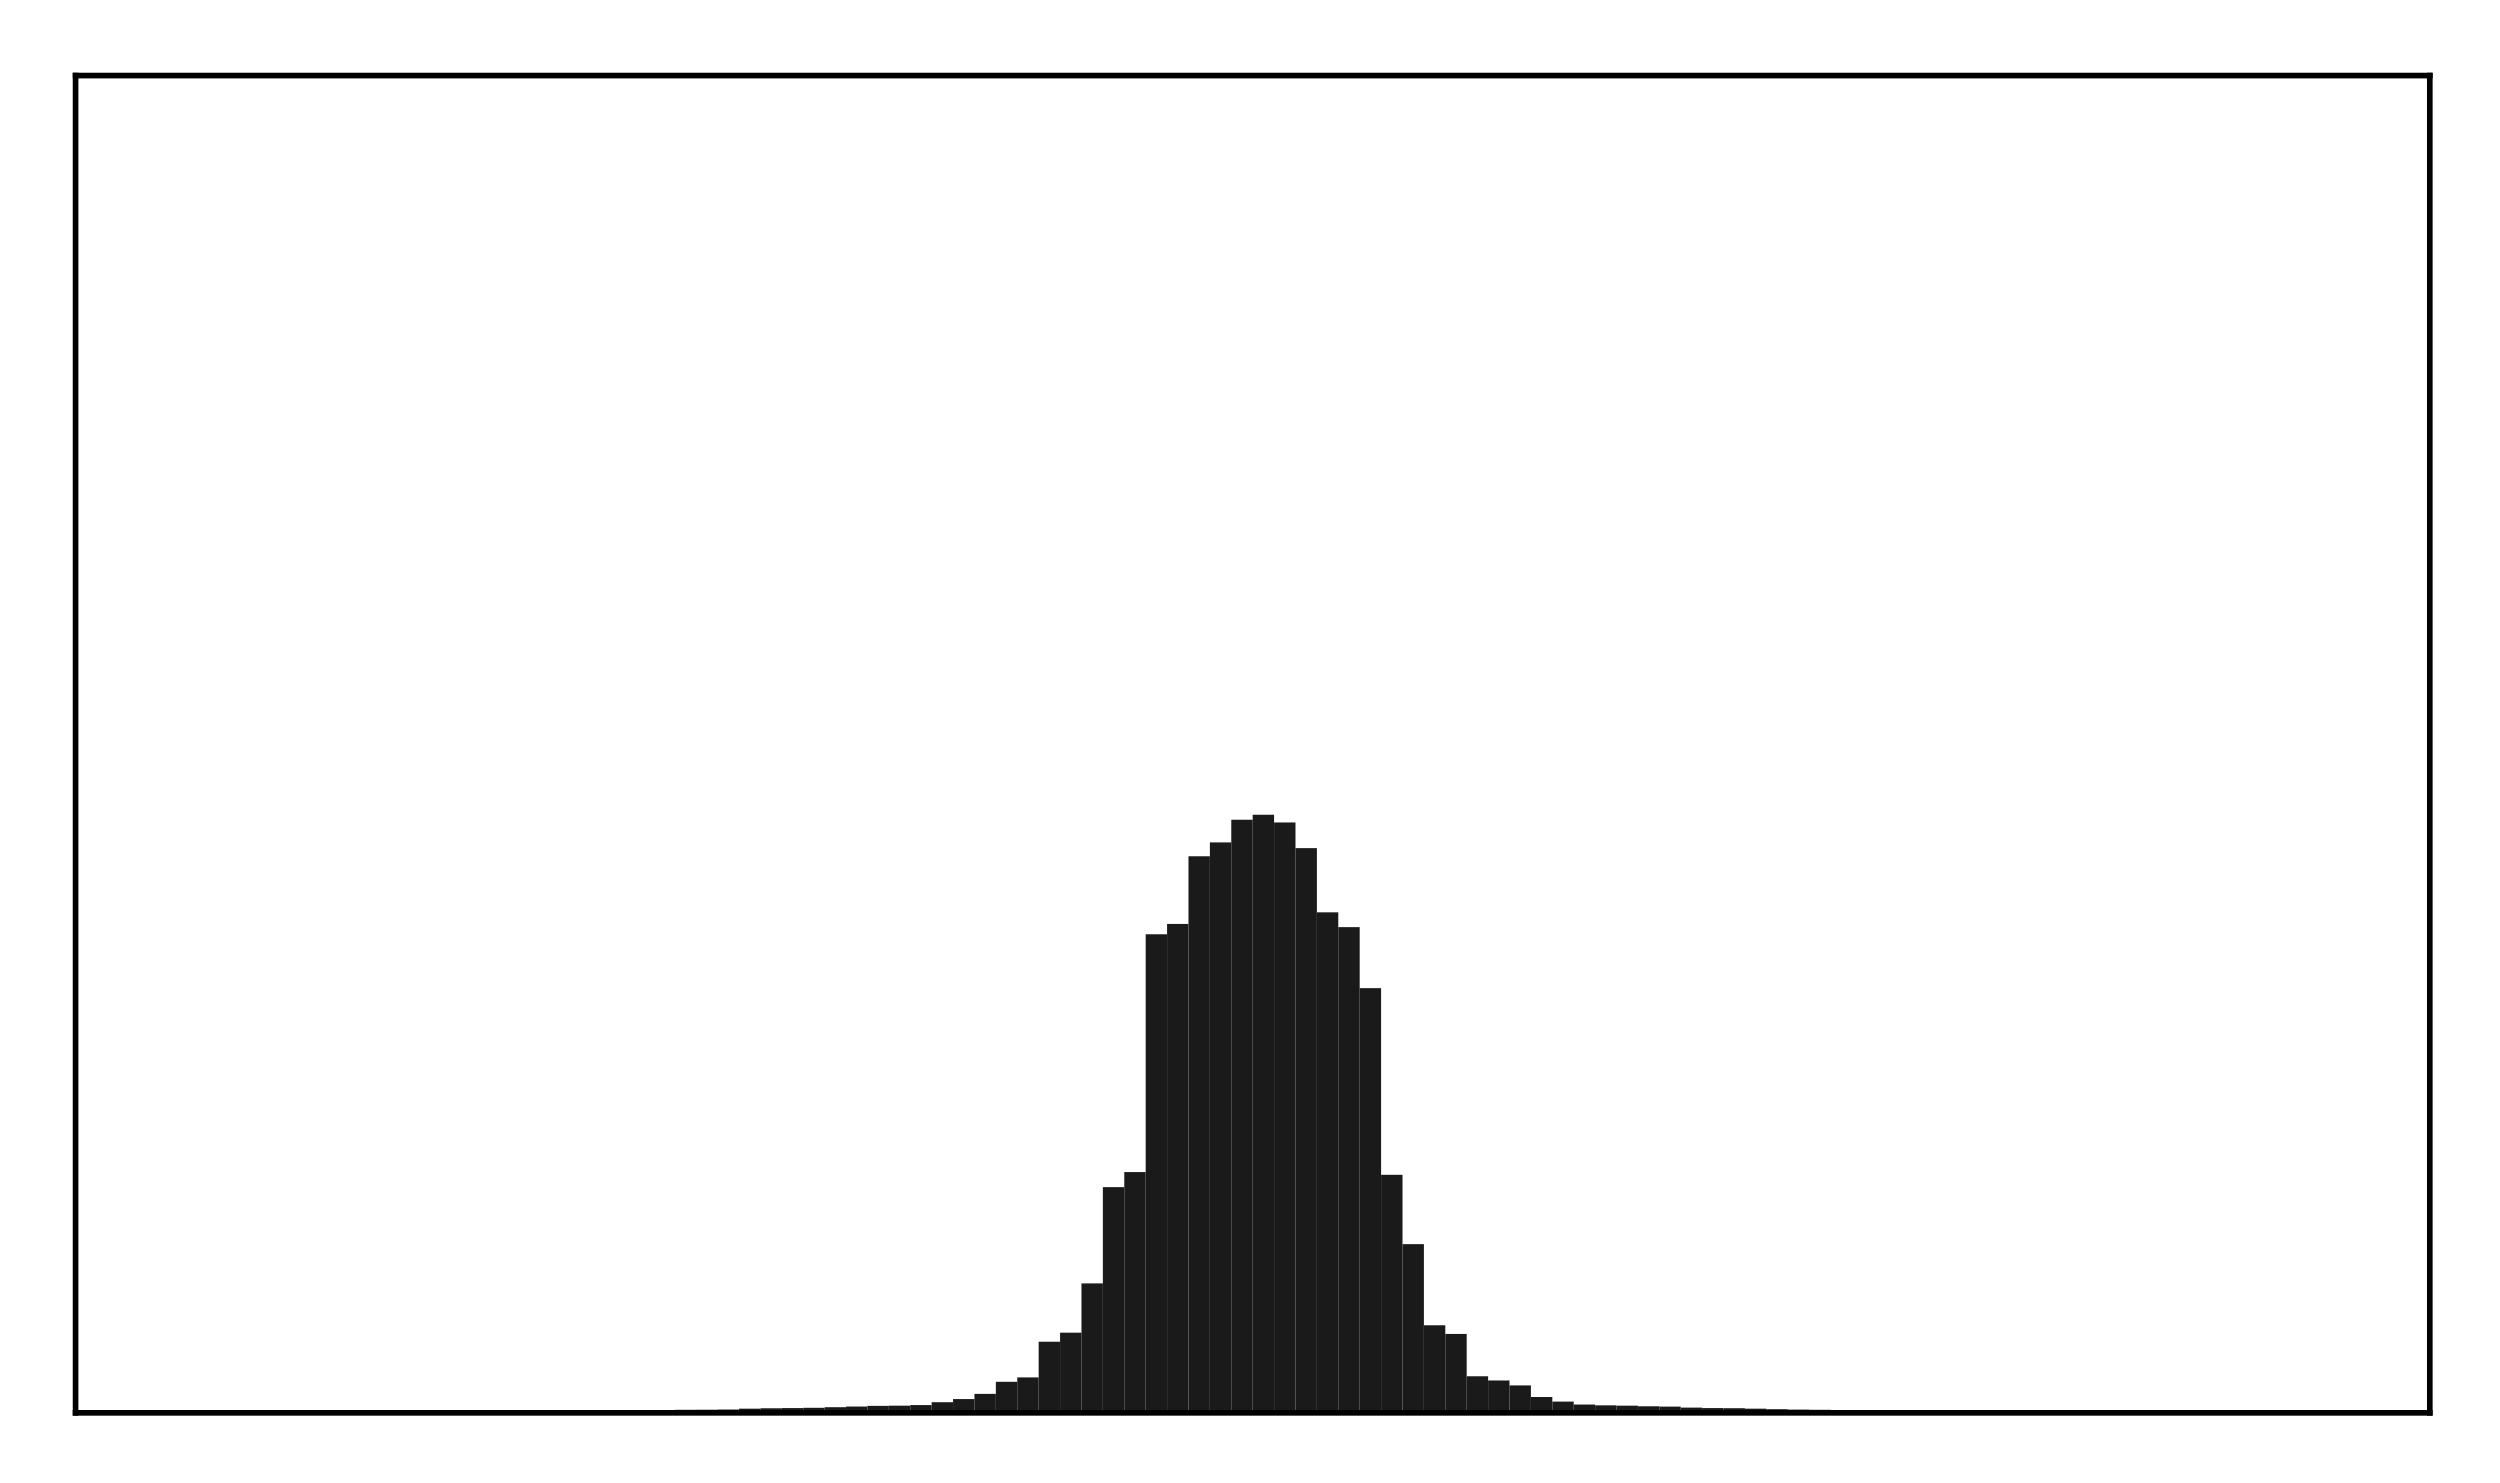 <?xml version="1.0" encoding="utf-8" standalone="no"?>
<!DOCTYPE svg PUBLIC "-//W3C//DTD SVG 1.1//EN"
  "http://www.w3.org/Graphics/SVG/1.1/DTD/svg11.dtd">
<!-- Created with matplotlib (http://matplotlib.org/) -->
<svg height="210pt" version="1.1" viewBox="0 0 354 210" width="354pt" xmlns="http://www.w3.org/2000/svg" xmlns:xlink="http://www.w3.org/1999/xlink">
 <defs>
  <style type="text/css">
*{stroke-linecap:butt;stroke-linejoin:round;}
  </style>
 </defs>
 <g id="figure_1">
  <g id="patch_1">
   <path d="M 0 210.76 
L 354.76 210.76 
L 354.76 0 
L 0 0 
z
" style="fill:#ffffff;"/>
  </g>
  <g id="axes_1">
   <g id="patch_2">
    <path d="M 10.7 200.06 
L 344.06 200.06 
L 344.06 10.7 
L 10.7 10.7 
z
" style="fill:#ffffff;"/>
   </g>
   <g id="patch_3">
    <path clip-path="url(#p65402dff8e)" d="M 25.853 200.06 
L 28.883 200.06 
L 28.883 199.975 
L 25.853 199.975 
z
" style="fill:#1a1a1a;"/>
   </g>
   <g id="patch_4">
    <path clip-path="url(#p65402dff8e)" d="M 28.883 200.06 
L 31.914 200.06 
L 31.914 199.968 
L 28.883 199.968 
z
" style="fill:#1a1a1a;"/>
   </g>
   <g id="patch_5">
    <path clip-path="url(#p65402dff8e)" d="M 31.914 200.06 
L 34.944 200.06 
L 34.944 199.963 
L 31.914 199.963 
z
" style="fill:#1a1a1a;"/>
   </g>
   <g id="patch_6">
    <path clip-path="url(#p65402dff8e)" d="M 34.944 200.06 
L 37.975 200.06 
L 37.975 199.954 
L 34.944 199.954 
z
" style="fill:#1a1a1a;"/>
   </g>
   <g id="patch_7">
    <path clip-path="url(#p65402dff8e)" d="M 37.975 200.06 
L 41.005 200.06 
L 41.005 199.947 
L 37.975 199.947 
z
" style="fill:#1a1a1a;"/>
   </g>
   <g id="patch_8">
    <path clip-path="url(#p65402dff8e)" d="M 41.005 200.06 
L 44.036 200.06 
L 44.036 199.943 
L 41.005 199.943 
z
" style="fill:#1a1a1a;"/>
   </g>
   <g id="patch_9">
    <path clip-path="url(#p65402dff8e)" d="M 44.036 200.06 
L 47.067 200.06 
L 47.067 199.925 
L 44.036 199.925 
z
" style="fill:#1a1a1a;"/>
   </g>
   <g id="patch_10">
    <path clip-path="url(#p65402dff8e)" d="M 47.067 200.06 
L 50.097 200.06 
L 50.097 199.917 
L 47.067 199.917 
z
" style="fill:#1a1a1a;"/>
   </g>
   <g id="patch_11">
    <path clip-path="url(#p65402dff8e)" d="M 50.097 200.06 
L 53.128 200.06 
L 53.128 199.908 
L 50.097 199.908 
z
" style="fill:#1a1a1a;"/>
   </g>
   <g id="patch_12">
    <path clip-path="url(#p65402dff8e)" d="M 53.128 200.06 
L 56.158 200.06 
L 56.158 199.895 
L 53.128 199.895 
z
" style="fill:#1a1a1a;"/>
   </g>
   <g id="patch_13">
    <path clip-path="url(#p65402dff8e)" d="M 56.158 200.06 
L 59.189 200.06 
L 59.189 199.886 
L 56.158 199.886 
z
" style="fill:#1a1a1a;"/>
   </g>
   <g id="patch_14">
    <path clip-path="url(#p65402dff8e)" d="M 59.189 200.06 
L 62.219 200.06 
L 62.219 199.879 
L 59.189 199.879 
z
" style="fill:#1a1a1a;"/>
   </g>
   <g id="patch_15">
    <path clip-path="url(#p65402dff8e)" d="M 62.219 200.06 
L 65.25 200.06 
L 65.25 199.865 
L 62.219 199.865 
z
" style="fill:#1a1a1a;"/>
   </g>
   <g id="patch_16">
    <path clip-path="url(#p65402dff8e)" d="M 65.25 200.06 
L 68.28 200.06 
L 68.28 199.86 
L 65.25 199.86 
z
" style="fill:#1a1a1a;"/>
   </g>
   <g id="patch_17">
    <path clip-path="url(#p65402dff8e)" d="M 68.28 200.06 
L 71.311 200.06 
L 71.311 199.845 
L 68.28 199.845 
z
" style="fill:#1a1a1a;"/>
   </g>
   <g id="patch_18">
    <path clip-path="url(#p65402dff8e)" d="M 71.311 200.06 
L 74.341 200.06 
L 74.341 199.83 
L 71.311 199.83 
z
" style="fill:#1a1a1a;"/>
   </g>
   <g id="patch_19">
    <path clip-path="url(#p65402dff8e)" d="M 74.341 200.06 
L 77.372 200.06 
L 77.372 199.82 
L 74.341 199.82 
z
" style="fill:#1a1a1a;"/>
   </g>
   <g id="patch_20">
    <path clip-path="url(#p65402dff8e)" d="M 77.372 200.06 
L 80.403 200.06 
L 80.403 199.775 
L 77.372 199.775 
z
" style="fill:#1a1a1a;"/>
   </g>
   <g id="patch_21">
    <path clip-path="url(#p65402dff8e)" d="M 80.403 200.06 
L 83.433 200.06 
L 83.433 199.737 
L 80.403 199.737 
z
" style="fill:#1a1a1a;"/>
   </g>
   <g id="patch_22">
    <path clip-path="url(#p65402dff8e)" d="M 83.433 200.06 
L 86.464 200.06 
L 86.464 199.721 
L 83.433 199.721 
z
" style="fill:#1a1a1a;"/>
   </g>
   <g id="patch_23">
    <path clip-path="url(#p65402dff8e)" d="M 86.464 200.06 
L 89.494 200.06 
L 89.494 199.677 
L 86.464 199.677 
z
" style="fill:#1a1a1a;"/>
   </g>
   <g id="patch_24">
    <path clip-path="url(#p65402dff8e)" d="M 89.494 200.06 
L 92.525 200.06 
L 92.525 199.654 
L 89.494 199.654 
z
" style="fill:#1a1a1a;"/>
   </g>
   <g id="patch_25">
    <path clip-path="url(#p65402dff8e)" d="M 92.525 200.06 
L 95.555 200.06 
L 95.555 199.652 
L 92.525 199.652 
z
" style="fill:#1a1a1a;"/>
   </g>
   <g id="patch_26">
    <path clip-path="url(#p65402dff8e)" d="M 95.555 200.06 
L 98.586 200.06 
L 98.586 199.629 
L 95.555 199.629 
z
" style="fill:#1a1a1a;"/>
   </g>
   <g id="patch_27">
    <path clip-path="url(#p65402dff8e)" d="M 98.586 200.06 
L 101.616 200.06 
L 101.616 199.618 
L 98.586 199.618 
z
" style="fill:#1a1a1a;"/>
   </g>
   <g id="patch_28">
    <path clip-path="url(#p65402dff8e)" d="M 101.616 200.06 
L 104.647 200.06 
L 104.647 199.586 
L 101.616 199.586 
z
" style="fill:#1a1a1a;"/>
   </g>
   <g id="patch_29">
    <path clip-path="url(#p65402dff8e)" d="M 104.647 200.06 
L 107.677 200.06 
L 107.677 199.469 
L 104.647 199.469 
z
" style="fill:#1a1a1a;"/>
   </g>
   <g id="patch_30">
    <path clip-path="url(#p65402dff8e)" d="M 107.677 200.06 
L 110.708 200.06 
L 110.708 199.415 
L 107.677 199.415 
z
" style="fill:#1a1a1a;"/>
   </g>
   <g id="patch_31">
    <path clip-path="url(#p65402dff8e)" d="M 110.708 200.06 
L 113.739 200.06 
L 113.739 199.381 
L 110.708 199.381 
z
" style="fill:#1a1a1a;"/>
   </g>
   <g id="patch_32">
    <path clip-path="url(#p65402dff8e)" d="M 113.739 200.06 
L 116.769 200.06 
L 116.769 199.341 
L 113.739 199.341 
z
" style="fill:#1a1a1a;"/>
   </g>
   <g id="patch_33">
    <path clip-path="url(#p65402dff8e)" d="M 116.769 200.06 
L 119.8 200.06 
L 119.8 199.264 
L 116.769 199.264 
z
" style="fill:#1a1a1a;"/>
   </g>
   <g id="patch_34">
    <path clip-path="url(#p65402dff8e)" d="M 119.8 200.06 
L 122.83 200.06 
L 122.83 199.169 
L 119.8 199.169 
z
" style="fill:#1a1a1a;"/>
   </g>
   <g id="patch_35">
    <path clip-path="url(#p65402dff8e)" d="M 122.83 200.06 
L 125.861 200.06 
L 125.861 199.073 
L 122.83 199.073 
z
" style="fill:#1a1a1a;"/>
   </g>
   <g id="patch_36">
    <path clip-path="url(#p65402dff8e)" d="M 125.861 200.06 
L 128.891 200.06 
L 128.891 199.044 
L 125.861 199.044 
z
" style="fill:#1a1a1a;"/>
   </g>
   <g id="patch_37">
    <path clip-path="url(#p65402dff8e)" d="M 128.891 200.06 
L 131.922 200.06 
L 131.922 198.962 
L 128.891 198.962 
z
" style="fill:#1a1a1a;"/>
   </g>
   <g id="patch_38">
    <path clip-path="url(#p65402dff8e)" d="M 131.922 200.06 
L 134.952 200.06 
L 134.952 198.548 
L 131.922 198.548 
z
" style="fill:#1a1a1a;"/>
   </g>
   <g id="patch_39">
    <path clip-path="url(#p65402dff8e)" d="M 134.952 200.06 
L 137.983 200.06 
L 137.983 198.106 
L 134.952 198.106 
z
" style="fill:#1a1a1a;"/>
   </g>
   <g id="patch_40">
    <path clip-path="url(#p65402dff8e)" d="M 137.983 200.06 
L 141.013 200.06 
L 141.013 197.373 
L 137.983 197.373 
z
" style="fill:#1a1a1a;"/>
   </g>
   <g id="patch_41">
    <path clip-path="url(#p65402dff8e)" d="M 141.013 200.06 
L 144.044 200.06 
L 144.044 195.659 
L 141.013 195.659 
z
" style="fill:#1a1a1a;"/>
   </g>
   <g id="patch_42">
    <path clip-path="url(#p65402dff8e)" d="M 144.044 200.06 
L 147.075 200.06 
L 147.075 195.041 
L 144.044 195.041 
z
" style="fill:#1a1a1a;"/>
   </g>
   <g id="patch_43">
    <path clip-path="url(#p65402dff8e)" d="M 147.075 200.06 
L 150.105 200.06 
L 150.105 189.991 
L 147.075 189.991 
z
" style="fill:#1a1a1a;"/>
   </g>
   <g id="patch_44">
    <path clip-path="url(#p65402dff8e)" d="M 150.105 200.06 
L 153.136 200.06 
L 153.136 188.702 
L 150.105 188.702 
z
" style="fill:#1a1a1a;"/>
   </g>
   <g id="patch_45">
    <path clip-path="url(#p65402dff8e)" d="M 153.136 200.06 
L 156.166 200.06 
L 156.166 181.728 
L 153.136 181.728 
z
" style="fill:#1a1a1a;"/>
   </g>
   <g id="patch_46">
    <path clip-path="url(#p65402dff8e)" d="M 156.166 200.06 
L 159.197 200.06 
L 159.197 168.102 
L 156.166 168.102 
z
" style="fill:#1a1a1a;"/>
   </g>
   <g id="patch_47">
    <path clip-path="url(#p65402dff8e)" d="M 159.197 200.06 
L 162.227 200.06 
L 162.227 165.964 
L 159.197 165.964 
z
" style="fill:#1a1a1a;"/>
   </g>
   <g id="patch_48">
    <path clip-path="url(#p65402dff8e)" d="M 162.227 200.06 
L 165.258 200.06 
L 165.258 132.288 
L 162.227 132.288 
z
" style="fill:#1a1a1a;"/>
   </g>
   <g id="patch_49">
    <path clip-path="url(#p65402dff8e)" d="M 165.258 200.06 
L 168.288 200.06 
L 168.288 130.833 
L 165.258 130.833 
z
" style="fill:#1a1a1a;"/>
   </g>
   <g id="patch_50">
    <path clip-path="url(#p65402dff8e)" d="M 168.288 200.06 
L 171.319 200.06 
L 171.319 121.25 
L 168.288 121.25 
z
" style="fill:#1a1a1a;"/>
   </g>
   <g id="patch_51">
    <path clip-path="url(#p65402dff8e)" d="M 171.319 200.06 
L 174.349 200.06 
L 174.349 119.284 
L 171.319 119.284 
z
" style="fill:#1a1a1a;"/>
   </g>
   <g id="patch_52">
    <path clip-path="url(#p65402dff8e)" d="M 174.349 200.06 
L 177.38 200.06 
L 177.38 116.074 
L 174.349 116.074 
z
" style="fill:#1a1a1a;"/>
   </g>
   <g id="patch_53">
    <path clip-path="url(#p65402dff8e)" d="M 177.38 200.06 
L 180.411 200.06 
L 180.411 115.37 
L 177.38 115.37 
z
" style="fill:#1a1a1a;"/>
   </g>
   <g id="patch_54">
    <path clip-path="url(#p65402dff8e)" d="M 180.411 200.06 
L 183.441 200.06 
L 183.441 116.463 
L 180.411 116.463 
z
" style="fill:#1a1a1a;"/>
   </g>
   <g id="patch_55">
    <path clip-path="url(#p65402dff8e)" d="M 183.441 200.06 
L 186.472 200.06 
L 186.472 120.095 
L 183.441 120.095 
z
" style="fill:#1a1a1a;"/>
   </g>
   <g id="patch_56">
    <path clip-path="url(#p65402dff8e)" d="M 186.472 200.06 
L 189.502 200.06 
L 189.502 129.189 
L 186.472 129.189 
z
" style="fill:#1a1a1a;"/>
   </g>
   <g id="patch_57">
    <path clip-path="url(#p65402dff8e)" d="M 189.502 200.06 
L 192.533 200.06 
L 192.533 131.281 
L 189.502 131.281 
z
" style="fill:#1a1a1a;"/>
   </g>
   <g id="patch_58">
    <path clip-path="url(#p65402dff8e)" d="M 192.533 200.06 
L 195.563 200.06 
L 195.563 139.918 
L 192.533 139.918 
z
" style="fill:#1a1a1a;"/>
   </g>
   <g id="patch_59">
    <path clip-path="url(#p65402dff8e)" d="M 195.563 200.06 
L 198.594 200.06 
L 198.594 166.356 
L 195.563 166.356 
z
" style="fill:#1a1a1a;"/>
   </g>
   <g id="patch_60">
    <path clip-path="url(#p65402dff8e)" d="M 198.594 200.06 
L 201.624 200.06 
L 201.624 176.173 
L 198.594 176.173 
z
" style="fill:#1a1a1a;"/>
   </g>
   <g id="patch_61">
    <path clip-path="url(#p65402dff8e)" d="M 201.624 200.06 
L 204.655 200.06 
L 204.655 187.661 
L 201.624 187.661 
z
" style="fill:#1a1a1a;"/>
   </g>
   <g id="patch_62">
    <path clip-path="url(#p65402dff8e)" d="M 204.655 200.06 
L 207.685 200.06 
L 207.685 188.882 
L 204.655 188.882 
z
" style="fill:#1a1a1a;"/>
   </g>
   <g id="patch_63">
    <path clip-path="url(#p65402dff8e)" d="M 207.685 200.06 
L 210.716 200.06 
L 210.716 194.882 
L 207.685 194.882 
z
" style="fill:#1a1a1a;"/>
   </g>
   <g id="patch_64">
    <path clip-path="url(#p65402dff8e)" d="M 210.716 200.06 
L 213.747 200.06 
L 213.747 195.477 
L 210.716 195.477 
z
" style="fill:#1a1a1a;"/>
   </g>
   <g id="patch_65">
    <path clip-path="url(#p65402dff8e)" d="M 213.747 200.06 
L 216.777 200.06 
L 216.777 196.172 
L 213.747 196.172 
z
" style="fill:#1a1a1a;"/>
   </g>
   <g id="patch_66">
    <path clip-path="url(#p65402dff8e)" d="M 216.777 200.06 
L 219.808 200.06 
L 219.808 197.818 
L 216.777 197.818 
z
" style="fill:#1a1a1a;"/>
   </g>
   <g id="patch_67">
    <path clip-path="url(#p65402dff8e)" d="M 219.808 200.06 
L 222.838 200.06 
L 222.838 198.467 
L 219.808 198.467 
z
" style="fill:#1a1a1a;"/>
   </g>
   <g id="patch_68">
    <path clip-path="url(#p65402dff8e)" d="M 222.838 200.06 
L 225.869 200.06 
L 225.869 198.884 
L 222.838 198.884 
z
" style="fill:#1a1a1a;"/>
   </g>
   <g id="patch_69">
    <path clip-path="url(#p65402dff8e)" d="M 225.869 200.06 
L 228.899 200.06 
L 228.899 198.991 
L 225.869 198.991 
z
" style="fill:#1a1a1a;"/>
   </g>
   <g id="patch_70">
    <path clip-path="url(#p65402dff8e)" d="M 228.899 200.06 
L 231.93 200.06 
L 231.93 199.047 
L 228.899 199.047 
z
" style="fill:#1a1a1a;"/>
   </g>
   <g id="patch_71">
    <path clip-path="url(#p65402dff8e)" d="M 231.93 200.06 
L 234.96 200.06 
L 234.96 199.124 
L 231.93 199.124 
z
" style="fill:#1a1a1a;"/>
   </g>
   <g id="patch_72">
    <path clip-path="url(#p65402dff8e)" d="M 234.96 200.06 
L 237.991 200.06 
L 237.991 199.174 
L 234.96 199.174 
z
" style="fill:#1a1a1a;"/>
   </g>
   <g id="patch_73">
    <path clip-path="url(#p65402dff8e)" d="M 237.991 200.06 
L 241.021 200.06 
L 241.021 199.312 
L 237.991 199.312 
z
" style="fill:#1a1a1a;"/>
   </g>
   <g id="patch_74">
    <path clip-path="url(#p65402dff8e)" d="M 241.021 200.06 
L 244.052 200.06 
L 244.052 199.379 
L 241.021 199.379 
z
" style="fill:#1a1a1a;"/>
   </g>
   <g id="patch_75">
    <path clip-path="url(#p65402dff8e)" d="M 244.052 200.06 
L 247.083 200.06 
L 247.083 199.405 
L 244.052 199.405 
z
" style="fill:#1a1a1a;"/>
   </g>
   <g id="patch_76">
    <path clip-path="url(#p65402dff8e)" d="M 247.083 200.06 
L 250.113 200.06 
L 250.113 199.465 
L 247.083 199.465 
z
" style="fill:#1a1a1a;"/>
   </g>
   <g id="patch_77">
    <path clip-path="url(#p65402dff8e)" d="M 250.113 200.06 
L 253.144 200.06 
L 253.144 199.54 
L 250.113 199.54 
z
" style="fill:#1a1a1a;"/>
   </g>
   <g id="patch_78">
    <path clip-path="url(#p65402dff8e)" d="M 253.144 200.06 
L 256.174 200.06 
L 256.174 199.603 
L 253.144 199.603 
z
" style="fill:#1a1a1a;"/>
   </g>
   <g id="patch_79">
    <path clip-path="url(#p65402dff8e)" d="M 256.174 200.06 
L 259.205 200.06 
L 259.205 199.627 
L 256.174 199.627 
z
" style="fill:#1a1a1a;"/>
   </g>
   <g id="patch_80">
    <path clip-path="url(#p65402dff8e)" d="M 259.205 200.06 
L 262.235 200.06 
L 262.235 199.652 
L 259.205 199.652 
z
" style="fill:#1a1a1a;"/>
   </g>
   <g id="patch_81">
    <path clip-path="url(#p65402dff8e)" d="M 262.235 200.06 
L 265.266 200.06 
L 265.266 199.653 
L 262.235 199.653 
z
" style="fill:#1a1a1a;"/>
   </g>
   <g id="patch_82">
    <path clip-path="url(#p65402dff8e)" d="M 265.266 200.06 
L 268.296 200.06 
L 268.296 199.665 
L 265.266 199.665 
z
" style="fill:#1a1a1a;"/>
   </g>
   <g id="patch_83">
    <path clip-path="url(#p65402dff8e)" d="M 268.296 200.06 
L 271.327 200.06 
L 271.327 199.69 
L 268.296 199.69 
z
" style="fill:#1a1a1a;"/>
   </g>
   <g id="patch_84">
    <path clip-path="url(#p65402dff8e)" d="M 271.327 200.06 
L 274.357 200.06 
L 274.357 199.727 
L 271.327 199.727 
z
" style="fill:#1a1a1a;"/>
   </g>
   <g id="patch_85">
    <path clip-path="url(#p65402dff8e)" d="M 274.357 200.06 
L 277.388 200.06 
L 277.388 199.775 
L 274.357 199.775 
z
" style="fill:#1a1a1a;"/>
   </g>
   <g id="patch_86">
    <path clip-path="url(#p65402dff8e)" d="M 277.388 200.06 
L 280.419 200.06 
L 280.419 199.817 
L 277.388 199.817 
z
" style="fill:#1a1a1a;"/>
   </g>
   <g id="patch_87">
    <path clip-path="url(#p65402dff8e)" d="M 280.419 200.06 
L 283.449 200.06 
L 283.449 199.823 
L 280.419 199.823 
z
" style="fill:#1a1a1a;"/>
   </g>
   <g id="patch_88">
    <path clip-path="url(#p65402dff8e)" d="M 283.449 200.06 
L 286.48 200.06 
L 286.48 199.841 
L 283.449 199.841 
z
" style="fill:#1a1a1a;"/>
   </g>
   <g id="patch_89">
    <path clip-path="url(#p65402dff8e)" d="M 286.48 200.06 
L 289.51 200.06 
L 289.51 199.846 
L 286.48 199.846 
z
" style="fill:#1a1a1a;"/>
   </g>
   <g id="patch_90">
    <path clip-path="url(#p65402dff8e)" d="M 289.51 200.06 
L 292.541 200.06 
L 292.541 199.865 
L 289.51 199.865 
z
" style="fill:#1a1a1a;"/>
   </g>
   <g id="patch_91">
    <path clip-path="url(#p65402dff8e)" d="M 292.541 200.06 
L 295.571 200.06 
L 295.571 199.866 
L 292.541 199.866 
z
" style="fill:#1a1a1a;"/>
   </g>
   <g id="patch_92">
    <path clip-path="url(#p65402dff8e)" d="M 295.571 200.06 
L 298.602 200.06 
L 298.602 199.884 
L 295.571 199.884 
z
" style="fill:#1a1a1a;"/>
   </g>
   <g id="patch_93">
    <path clip-path="url(#p65402dff8e)" d="M 298.602 200.06 
L 301.632 200.06 
L 301.632 199.89 
L 298.602 199.89 
z
" style="fill:#1a1a1a;"/>
   </g>
   <g id="patch_94">
    <path clip-path="url(#p65402dff8e)" d="M 301.632 200.06 
L 304.663 200.06 
L 304.663 199.901 
L 301.632 199.901 
z
" style="fill:#1a1a1a;"/>
   </g>
   <g id="patch_95">
    <path clip-path="url(#p65402dff8e)" d="M 304.663 200.06 
L 307.693 200.06 
L 307.693 199.912 
L 304.663 199.912 
z
" style="fill:#1a1a1a;"/>
   </g>
   <g id="patch_96">
    <path clip-path="url(#p65402dff8e)" d="M 307.693 200.06 
L 310.724 200.06 
L 310.724 199.922 
L 307.693 199.922 
z
" style="fill:#1a1a1a;"/>
   </g>
   <g id="patch_97">
    <path clip-path="url(#p65402dff8e)" d="M 310.724 200.06 
L 313.755 200.06 
L 313.755 199.932 
L 310.724 199.932 
z
" style="fill:#1a1a1a;"/>
   </g>
   <g id="patch_98">
    <path clip-path="url(#p65402dff8e)" d="M 313.755 200.06 
L 316.785 200.06 
L 316.785 199.945 
L 313.755 199.945 
z
" style="fill:#1a1a1a;"/>
   </g>
   <g id="patch_99">
    <path clip-path="url(#p65402dff8e)" d="M 316.785 200.06 
L 319.816 200.06 
L 319.816 199.949 
L 316.785 199.949 
z
" style="fill:#1a1a1a;"/>
   </g>
   <g id="patch_100">
    <path clip-path="url(#p65402dff8e)" d="M 319.816 200.06 
L 322.846 200.06 
L 322.846 199.96 
L 319.816 199.96 
z
" style="fill:#1a1a1a;"/>
   </g>
   <g id="patch_101">
    <path clip-path="url(#p65402dff8e)" d="M 322.846 200.06 
L 325.877 200.06 
L 325.877 199.965 
L 322.846 199.965 
z
" style="fill:#1a1a1a;"/>
   </g>
   <g id="patch_102">
    <path clip-path="url(#p65402dff8e)" d="M 325.877 200.06 
L 328.907 200.06 
L 328.907 199.973 
L 325.877 199.973 
z
" style="fill:#1a1a1a;"/>
   </g>
   <g id="matplotlib.axis_1"/>
   <g id="matplotlib.axis_2"/>
   <g id="patch_103">
    <path d="M 10.7 200.06 
L 10.7 10.7 
" style="fill:none;stroke:#000000;stroke-linecap:square;stroke-linejoin:miter;stroke-width:0.8;"/>
   </g>
   <g id="patch_104">
    <path d="M 344.06 200.06 
L 344.06 10.7 
" style="fill:none;stroke:#000000;stroke-linecap:square;stroke-linejoin:miter;stroke-width:0.8;"/>
   </g>
   <g id="patch_105">
    <path d="M 10.7 200.06 
L 344.06 200.06 
" style="fill:none;stroke:#000000;stroke-linecap:square;stroke-linejoin:miter;stroke-width:0.8;"/>
   </g>
   <g id="patch_106">
    <path d="M 10.7 10.7 
L 344.06 10.7 
" style="fill:none;stroke:#000000;stroke-linecap:square;stroke-linejoin:miter;stroke-width:0.8;"/>
   </g>
  </g>
 </g>
 <defs>
  <clipPath id="p65402dff8e">
   <rect height="189.36" width="333.36" x="10.7" y="10.7"/>
  </clipPath>
 </defs>
</svg>

